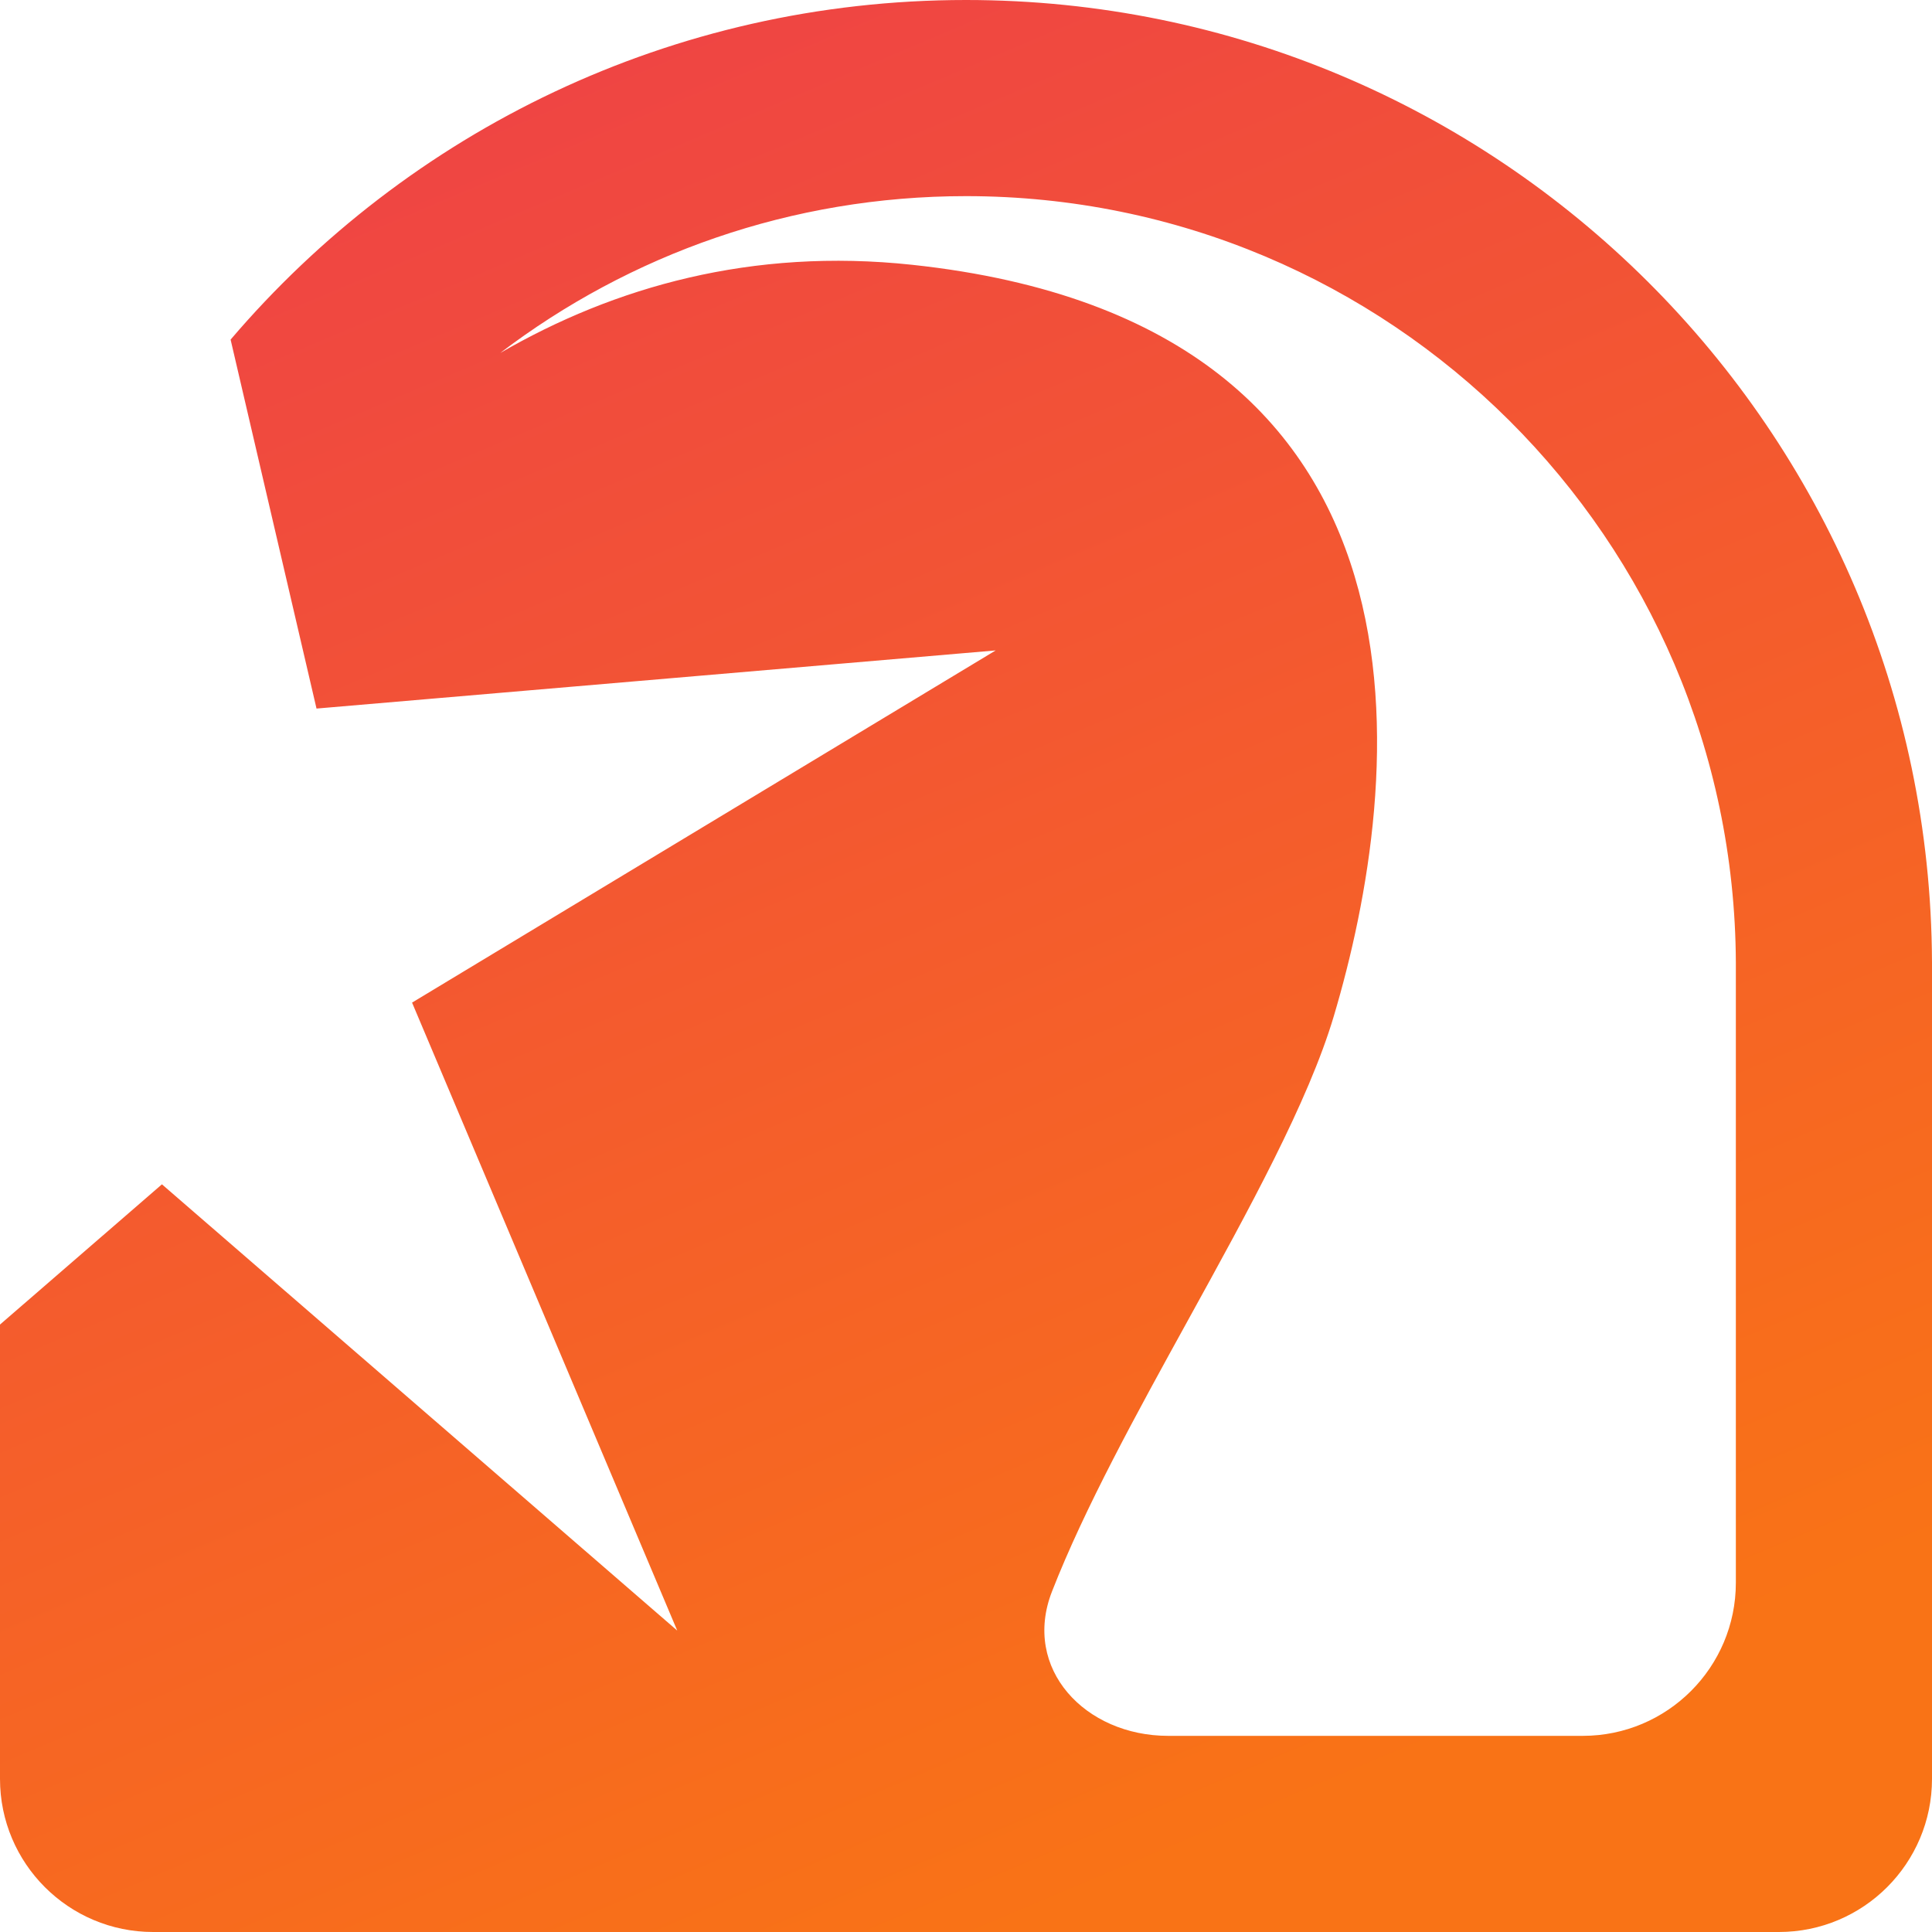 <svg width="164" height="164" viewBox="0 0 164 164" fill="none" xmlns="http://www.w3.org/2000/svg">
<path fill-rule="evenodd" clip-rule="evenodd" d="M164 151C164 158.179 158.18 164 151 164H82.253C82.169 164 82.084 164 82 164C81.916 164 81.831 164 81.747 164H13C5.82 164 0 158.179 0 151V112.437L13.746 100.533L57.487 138.412L34.978 85.107L84.52 55.212L26.868 60.147L19.575 28.827C34.616 11.186 57.002 0 82 0C127.168 0 163.806 36.519 163.999 81.641C163.999 81.641 163.999 81.641 164 81.641C164 81.641 164 81.642 164 81.642V82V151ZM89.299 135.096C86.739 141.655 92.12 147.35 99.16 147.35H134.35C141.53 147.35 147.35 141.53 147.35 134.35V81.715C147.35 81.715 147.35 81.715 147.35 81.715C147.35 81.715 147.35 81.715 147.35 81.715C147.35 81.714 147.35 81.714 147.35 81.714C147.196 45.754 117.997 16.649 82 16.649C67.139 16.649 53.437 21.61 42.458 29.966C52.147 24.349 63.83 21.021 77.422 22.477C124.041 27.472 119.046 66.702 113.219 86.266C111.055 93.53 106.003 102.704 100.867 112.028C96.493 119.97 92.059 128.022 89.299 135.096Z" fill="url(#paint0_linear_102_303)"/>
<defs>
<linearGradient id="paint0_linear_102_303" x1="36.497" y1="8.058" x2="100.012" y2="158.312" gradientUnits="userSpaceOnUse">
<stop stop-color="#ef4444"/>
<stop offset="1" stop-color="#f97316"/>
</linearGradient>
</defs>
</svg>
